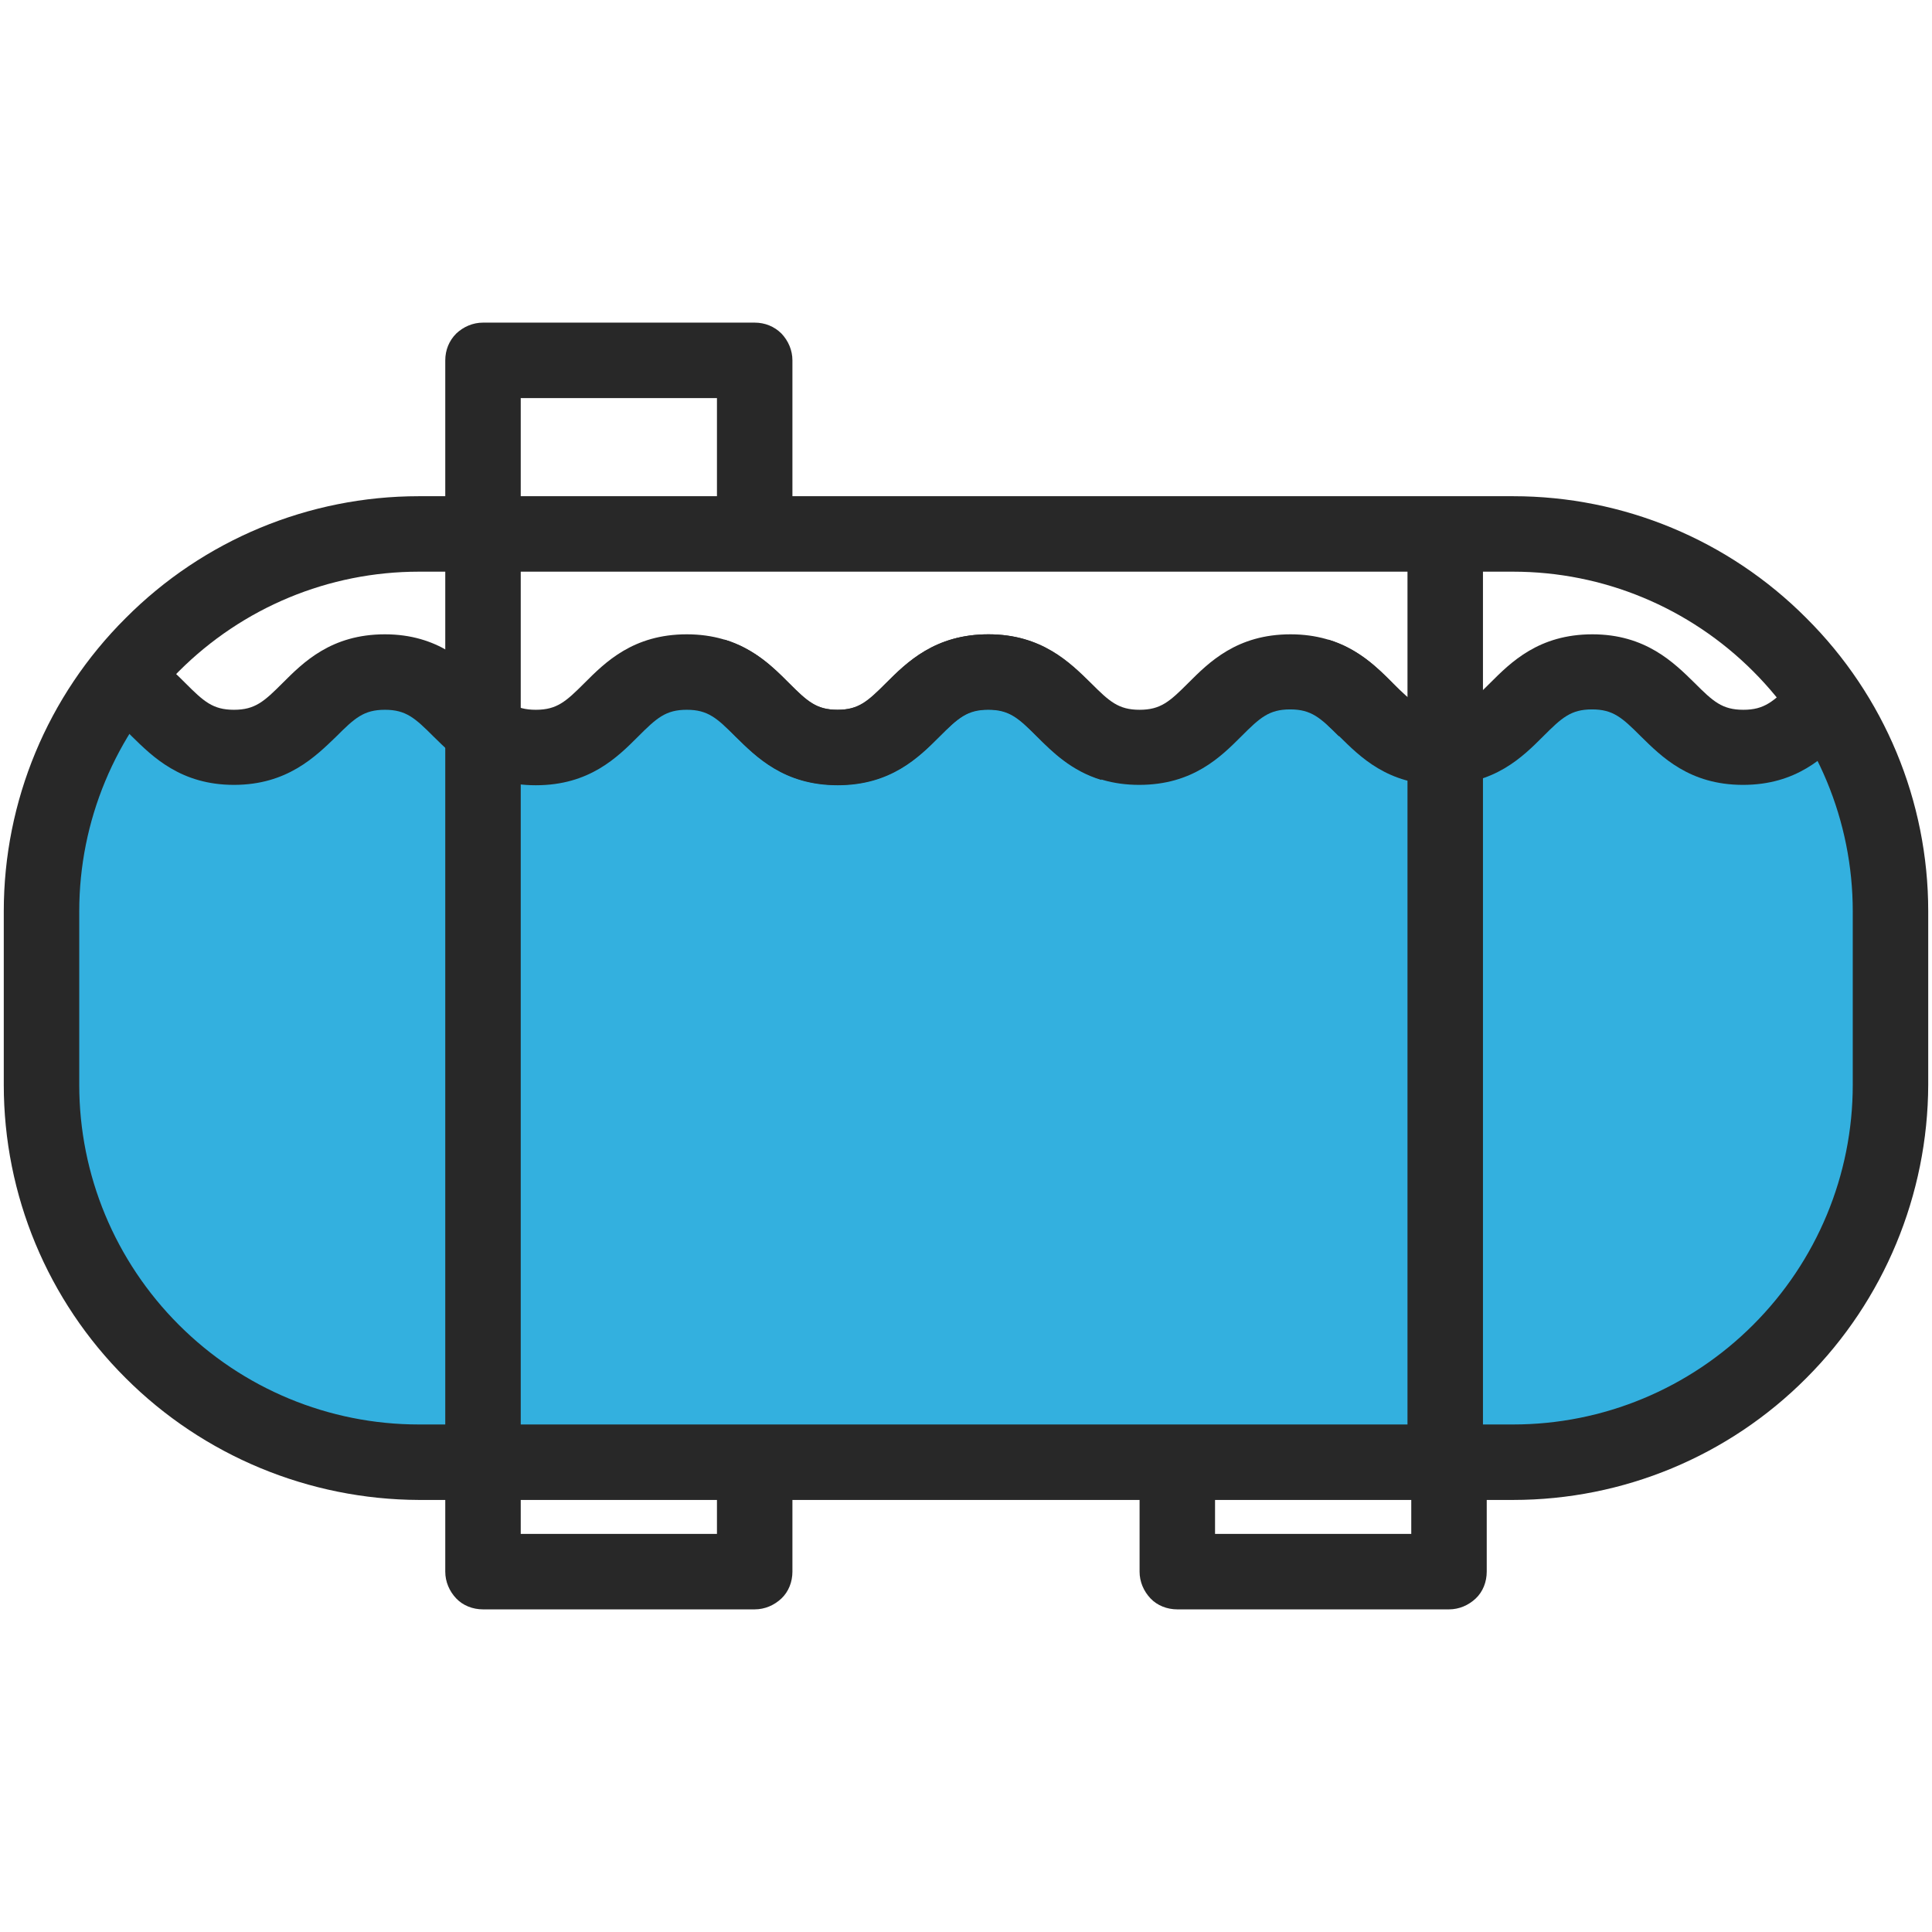 <?xml version="1.0" encoding="utf-8"?>
<!-- Generator: Adobe Illustrator 28.2.0, SVG Export Plug-In . SVG Version: 6.00 Build 0)  -->
<svg version="1.1" id="Calque_1" xmlns="http://www.w3.org/2000/svg" xmlns:xlink="http://www.w3.org/1999/xlink" x="0px" y="0px"
	 viewBox="0 0 512 512" style="enable-background:new 0 0 512 512;" xml:space="preserve">
<style type="text/css">
	.st0{fill:#33B0DF;}
	.st1{fill:#282828;}
</style>
<path class="st0" d="M14.5,213L36,178.6l27.5,16.1l39.9-21.1l38.6,21.1l39.5-21.1l41.8,21.1l39.5-21.1l39.9,21.1l38.6-21.1
	l41.3,21.1l39-21.1l41.8,21.1l22-11.5l13.8,32.6v100l-42.2,55.1l-58.7,18.4H103.5l-71.1-34.9l-20.7-47.7L14.5,213z"/>
<path class="st1" d="M401,131.5H210v-36c0-2.7-1.1-5.2-2.9-7.1c-1.9-1.9-4.4-2.9-7.1-2.9h-72c-2.7,0-5.2,1.1-7.1,2.9
	c-1.9,1.9-2.9,4.4-2.9,7.1v36h-7c-29.2,0-57.1,11.6-77.7,32.3C12.6,184.4,1,212.3,1,241.5v46c0,29.2,11.6,57.1,32.3,77.7
	c20.6,20.6,48.6,32.2,77.7,32.3h7v19c0,2.7,1.1,5.2,2.9,7.1s4.4,2.9,7.1,2.9h72c2.7,0,5.2-1.1,7.1-2.9s2.9-4.4,2.9-7.1v-19h92v19
	c0,2.7,1.1,5.2,2.9,7.1s4.4,2.9,7.1,2.9h72c2.7,0,5.2-1.1,7.1-2.9s2.9-4.4,2.9-7.1v-19h7c29.2,0,57.1-11.6,77.7-32.3
	c20.6-20.6,32.2-48.6,32.3-77.7v-46c0-29.2-11.6-57.1-32.3-77.7C458.1,143.1,430.2,131.5,401,131.5z M118,377.5h-7
	c-23.9,0-46.7-9.5-63.6-26.4C30.5,334.2,21,311.4,21,287.5v-46c0-23.9,9.5-46.7,26.4-63.6c16.9-16.9,39.7-26.4,63.6-26.4h7V377.5z
	 M138,105.5h52v26h-52V105.5z M190,406.5h-52v-9h52V406.5z M138,377.5v-226h235v226H138z M374,406.5h-52v-9h52V406.5z M491,287.5
	c0,23.9-9.5,46.7-26.4,63.6c-16.9,16.9-39.7,26.4-63.6,26.4h-8v-226h8c23.9,0,46.7,9.5,63.6,26.4c16.9,16.9,26.4,39.7,26.4,63.6
	V287.5z"/>
<path class="st1" d="M34.9,195.1c-1.1-1.1-2-2-2.9-2.8v-22.8c8,2.4,13.1,7.5,17.1,11.5c4.9,4.9,7.3,7.1,12.9,7.1s8-2.2,12.9-7.1
	c5.5-5.5,12.9-12.9,27.1-12.9c14.1,0,21.6,7.5,27.1,12.9l0,0c4.9,4.9,7.3,7.1,12.9,7.1s8-2.2,12.9-7.1c5.5-5.5,12.9-12.9,27.1-12.9
	c14.1,0,21.6,7.4,27,12.9l0,0c4.9,4.9,7.3,7.1,12.9,7.1s8-2.2,12.9-7.1c5.5-5.5,13-12.9,27.1-12.9s21.6,7.5,27,12.9
	c1.1,1.1,2.1,2,3,2.9l0,22.8c-8-2.4-13.1-7.5-17.1-11.5c-4.9-4.9-7.3-7.1-12.9-7.1s-8,2.2-12.9,7.1l0,0c-5.5,5.5-12.9,12.9-27,12.9
	c-14.2,0-21.6-7.5-27.1-12.9c-4.9-4.9-7.3-7.1-12.9-7.1s-8,2.2-12.9,7.1c-5.5,5.5-12.9,12.9-27.1,12.9s-21.6-7.5-27.1-12.9
	c-4.9-4.9-7.3-7.1-12.9-7.1c-5.6,0-8,2.2-12.9,7.1C83.6,200.5,76.1,208,62,208S40.4,200.5,34.9,195.1z"/>
<path class="st1" d="M194.9,195.1c-1.1-1.1-2-2-2.9-2.8v-22.8c8,2.4,13.1,7.5,17.1,11.5c4.9,4.9,7.3,7.1,12.9,7.1
	c5.6,0,8-2.2,12.9-7.1c5.5-5.5,12.9-12.9,27.1-12.9c14.1,0,21.6,7.5,27.1,12.9l0,0c4.9,4.9,7.3,7.1,12.9,7.1c5.6,0,8-2.2,12.9-7.1
	c5.5-5.5,12.9-12.9,27.1-12.9c14.1,0,21.6,7.4,27,12.9l0,0l-14.2,14.1c-4.9-4.9-7.3-7.1-12.9-7.1s-8,2.2-12.9,7.1
	c-5.5,5.5-12.9,12.9-27.1,12.9s-21.6-7.5-27.1-12.9c-4.9-4.9-7.3-7.1-12.9-7.1s-8,2.2-12.9,7.1c-5.5,5.5-12.9,12.9-27.1,12.9
	S200.4,200.5,194.9,195.1z"/>
<path class="st1" d="M354.9,195.1c-1.1-1.1-2-2-2.9-2.8v-22.8c8,2.4,13.1,7.5,17.1,11.5c4.9,4.9,7.3,7.1,12.9,7.1s8-2.2,12.9-7.1
	c5.5-5.5,12.9-12.9,27.1-12.9c14.1,0,21.6,7.5,27.1,12.9l0,0c4.9,4.9,7.3,7.1,12.9,7.1s8-2.2,12.9-7.1l14.1,14.1
	c-5.5,5.5-12.9,12.9-27.1,12.9s-21.6-7.5-27.1-12.9c-4.9-4.9-7.3-7.1-12.9-7.1s-8,2.2-12.9,7.1c-5.5,5.5-12.9,12.9-27.1,12.9
	S360.4,200.5,354.9,195.1z"/>
</svg>
